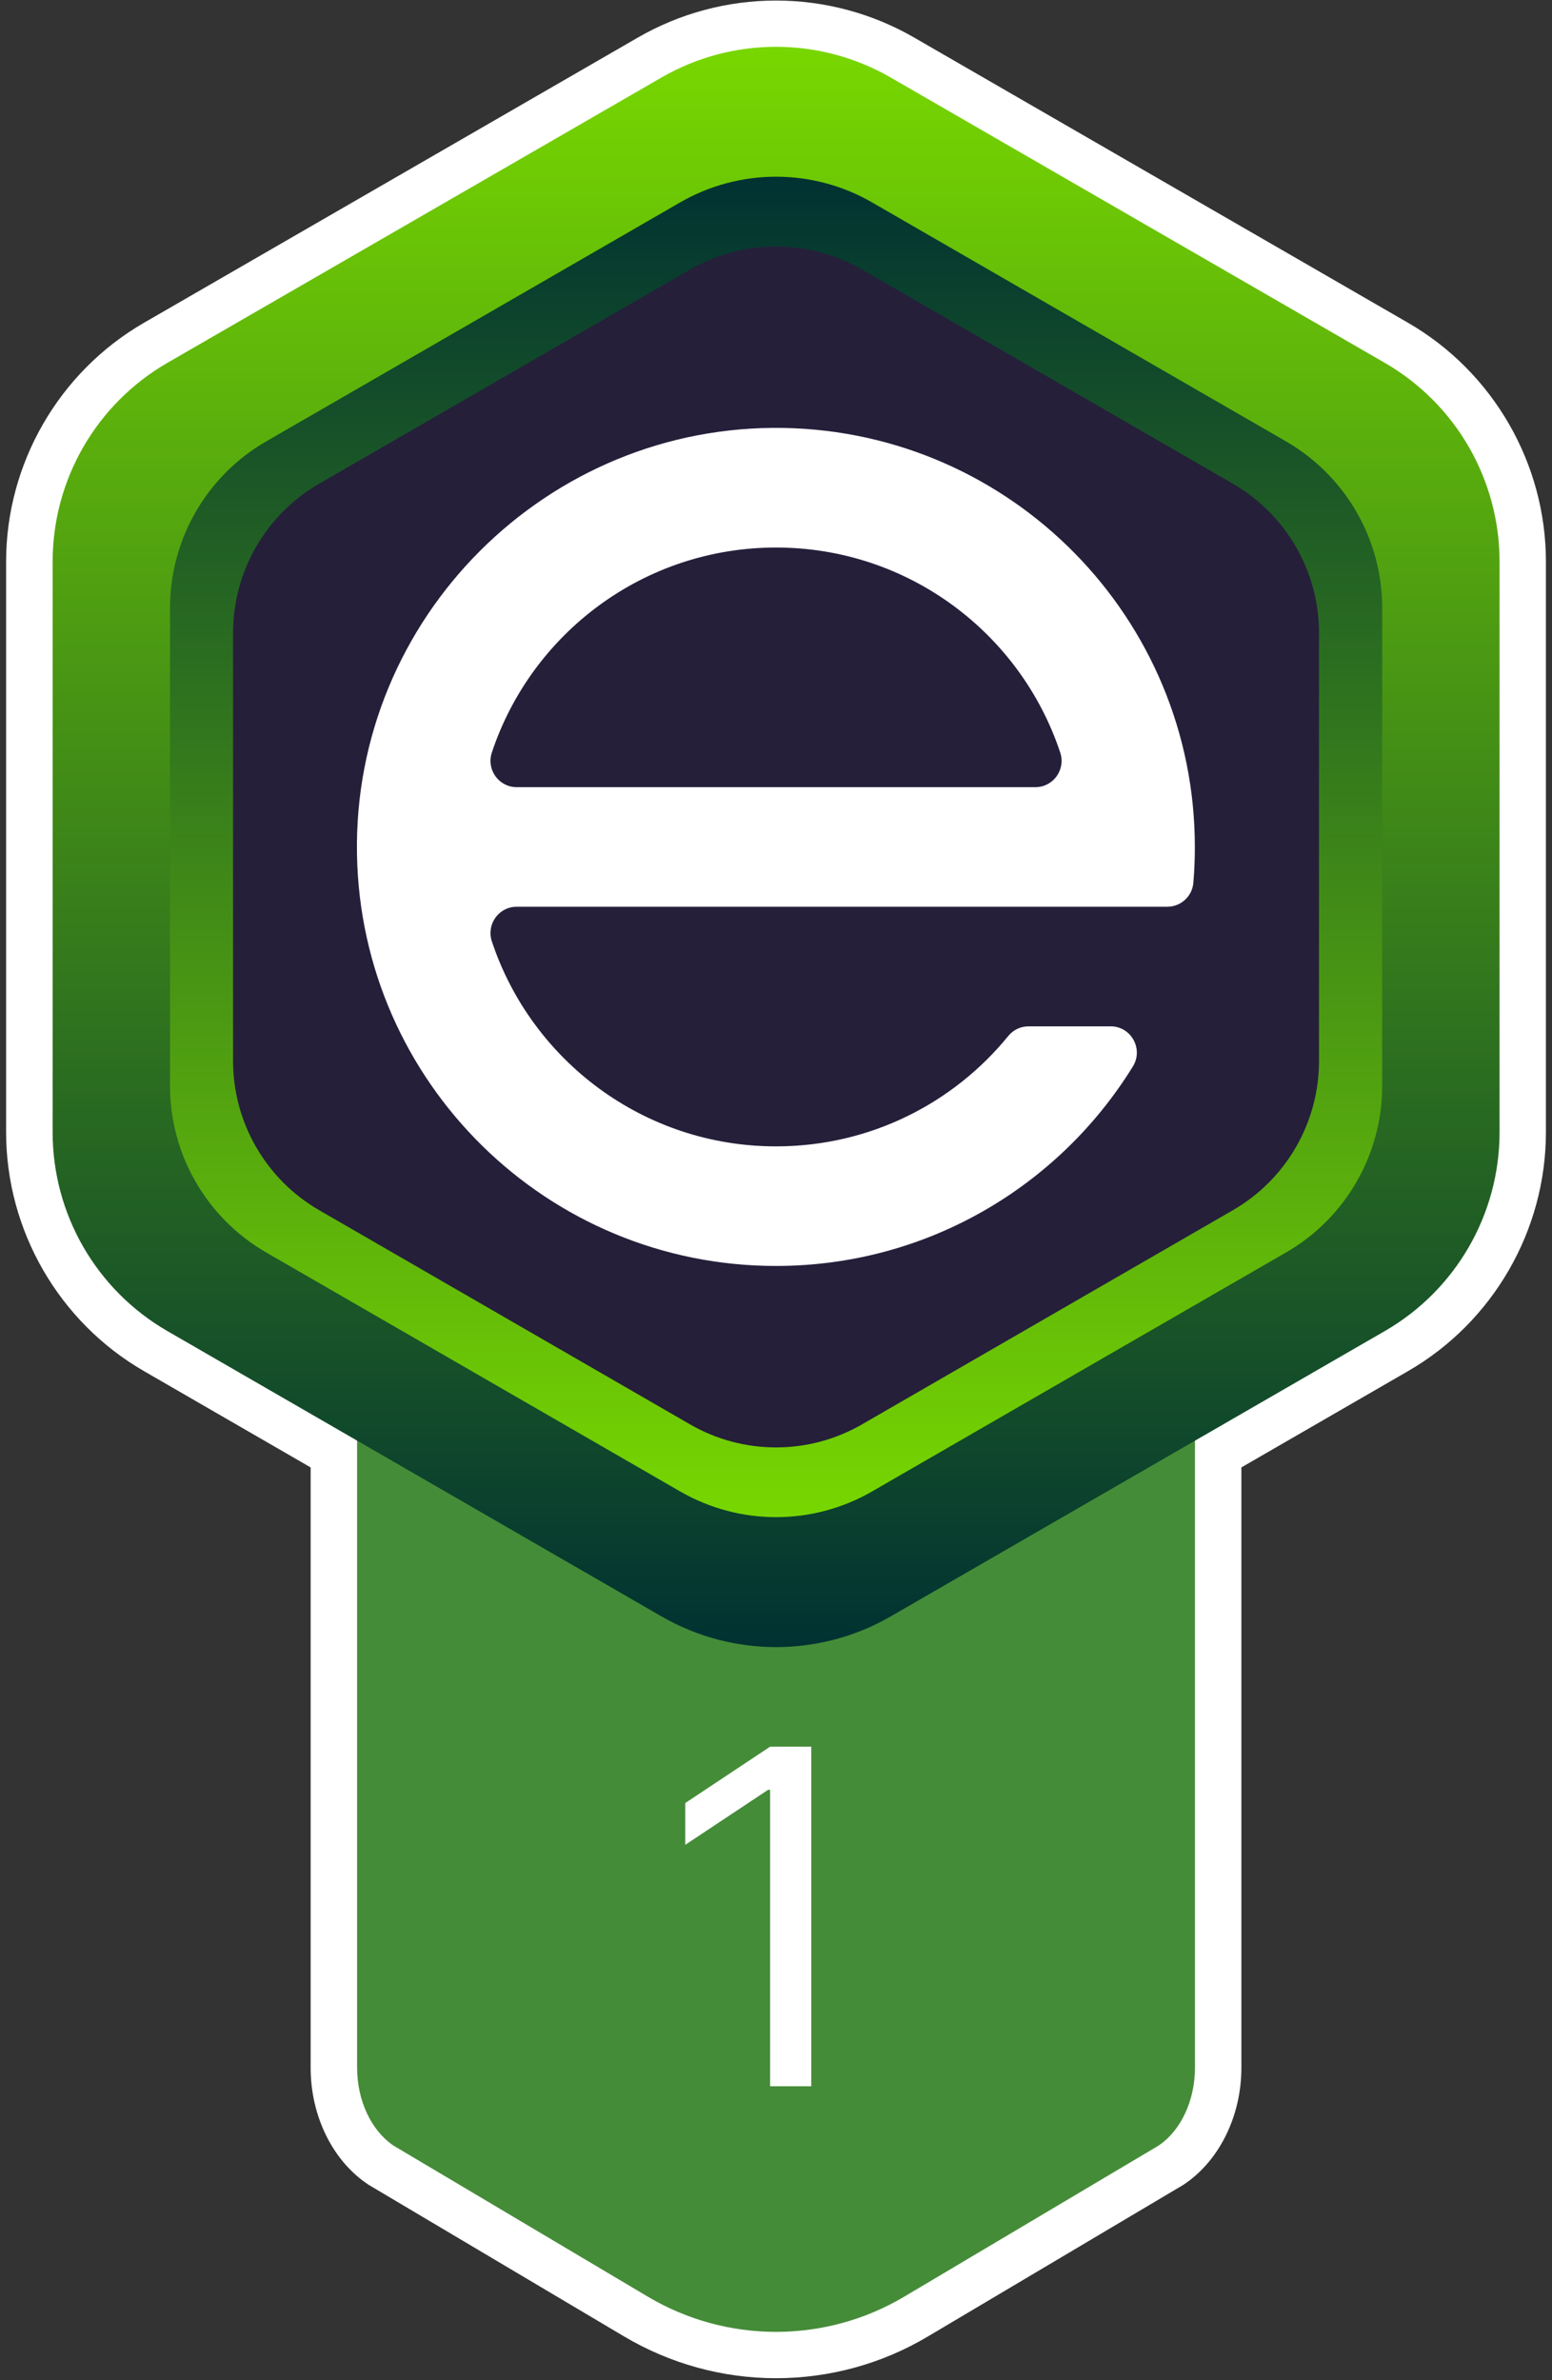 <svg width="135" height="207" viewBox="0 0 135 207" fill="none" xmlns="http://www.w3.org/2000/svg">
<rect x="0" y="0" width="135" height="207" fill="#333333" stroke="none"/>
<path d="M122.471 28.067L79.501 3.257C75.861 1.157 71.711 0.047 67.501 0.047C63.291 0.047 59.141 1.157 55.501 3.257L12.531 28.067C5.131 32.337 0.531 40.307 0.531 48.847V98.467C0.531 107.017 5.131 114.977 12.531 119.247L27.021 127.617V179.827C27.021 184.017 28.921 187.897 31.991 189.957L32.081 190.017L54.291 203.197C58.291 205.567 62.851 206.827 67.501 206.827C72.151 206.827 76.721 205.577 80.711 203.197L102.921 190.017L103.011 189.957C106.071 187.897 107.981 184.017 107.981 179.827V127.617L122.471 119.247C129.871 114.977 134.471 107.007 134.471 98.467V48.847C134.471 40.297 129.871 32.337 122.471 28.067Z" fill="white"/>
<path d="M98.052 74.156H36.953C33.693 74.156 31.062 77.576 31.062 81.796V179.826C31.062 182.676 32.292 185.296 34.242 186.606L56.352 199.736C63.222 203.816 71.782 203.816 78.653 199.736L100.763 186.606C102.723 185.296 103.943 182.676 103.943 179.826V81.796C103.943 77.576 101.302 74.156 98.052 74.156Z" fill="#458C38"/>
<path d="M130.438 98.468V48.848C130.438 41.718 126.638 35.128 120.458 31.558L77.488 6.748C71.308 3.178 63.698 3.178 57.528 6.748L14.558 31.558C8.378 35.128 4.578 41.718 4.578 48.848V98.468C4.578 105.598 8.378 112.188 14.558 115.758L57.528 140.568C63.708 144.138 71.318 144.138 77.488 140.568L120.458 115.758C126.638 112.188 130.438 105.598 130.438 98.468Z" fill="url(#paint0_linear_4977_91165)"/>
<path d="M120.229 52.87V94.44C120.229 100.41 117.039 105.94 111.869 108.92L75.869 129.7C70.699 132.69 64.319 132.69 59.149 129.7L23.149 108.92C17.979 105.93 14.789 100.41 14.789 94.44V52.87C14.789 46.9 17.979 41.37 23.149 38.39L59.149 17.61C64.319 14.62 70.699 14.62 75.869 17.61L111.869 38.39C117.039 41.38 120.229 46.9 120.229 52.87Z" fill="url(#paint1_linear_4977_91165)"/>
<path d="M114.733 55.038V92.278C114.733 97.627 111.873 102.578 107.243 105.248L74.993 123.868C70.363 126.548 64.643 126.548 60.013 123.868L27.763 105.248C23.133 102.568 20.273 97.627 20.273 92.278V55.038C20.273 49.688 23.133 44.737 27.763 42.068L60.013 23.448C64.643 20.767 70.363 20.767 74.993 23.448L107.243 42.068C111.873 44.748 114.733 49.688 114.733 55.038Z" fill="#251F3A"/>
<path d="M89.473 89.257C88.793 89.257 88.143 89.557 87.713 90.087C82.933 95.957 75.663 99.697 67.503 99.697C55.993 99.697 46.223 92.227 42.783 81.867C42.293 80.387 43.383 78.857 44.943 78.857H71.213H93.023H101.533C102.713 78.857 103.703 77.957 103.803 76.777C103.893 75.747 103.933 74.707 103.933 73.657C103.933 53.757 87.983 37.577 68.163 37.217C47.583 36.847 30.673 53.747 31.053 74.327C31.413 94.147 47.593 110.097 67.493 110.097C80.623 110.097 92.123 103.157 98.543 92.747C99.483 91.227 98.393 89.257 96.603 89.257H89.453H89.473ZM67.503 47.617C79.013 47.617 88.783 55.087 92.223 65.447C92.713 66.927 91.623 68.457 90.063 68.457H44.943C43.383 68.457 42.293 66.927 42.783 65.447C46.223 55.087 55.993 47.617 67.503 47.617Z" fill="white"/>
<path d="M70.566 151.903V181.438H66.989V155.652H66.816L59.605 160.44V156.806L66.989 151.903H70.566Z" fill="white"/>
<defs>
<linearGradient id="paint0_linear_4977_91165" x1="67.498" y1="143.248" x2="67.498" y2="4.078" gradientUnits="userSpaceOnUse">
<stop stop-color="#003232"/>
<stop offset="1" stop-color="#78D700"/>
</linearGradient>
<linearGradient id="paint1_linear_4977_91165" x1="67.499" y1="15.37" x2="67.499" y2="131.96" gradientUnits="userSpaceOnUse">
<stop stop-color="#003232"/>
<stop offset="1" stop-color="#78D700"/>
</linearGradient>
</defs>
</svg>
